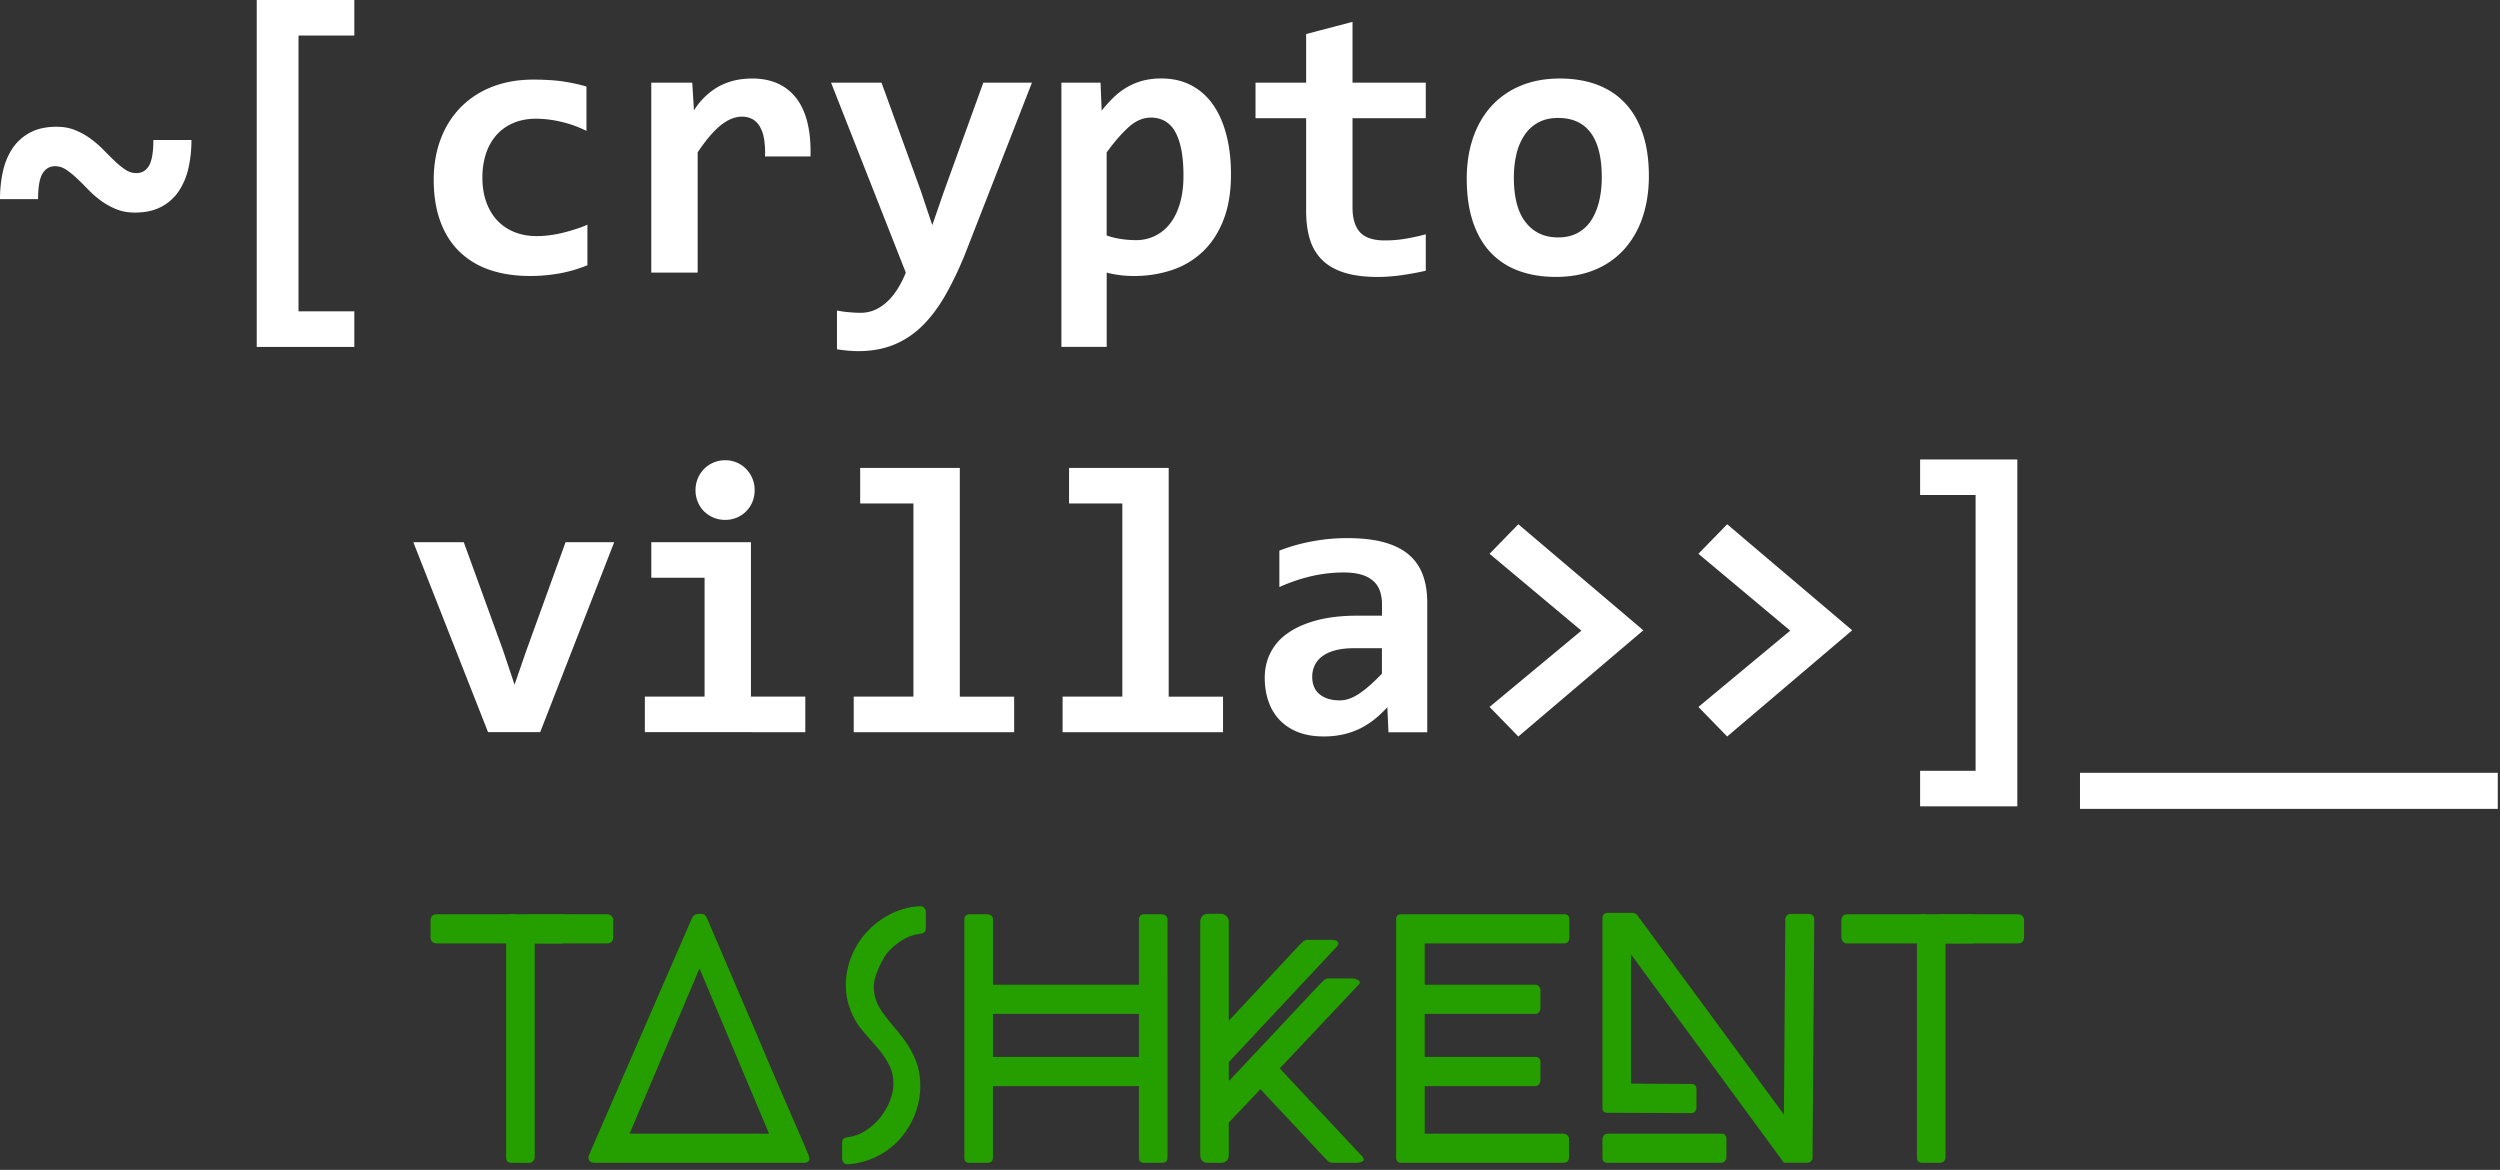 <svg width="156" height="73" fill="none" xmlns="http://www.w3.org/2000/svg"><rect width="100%" height="100%" fill="#333333" stroke="none"/><path d="M11.947 8.74c0 .605-.062 1.183-.184 1.732a4.306 4.306 0 0 1-.601 1.446 2.961 2.961 0 0 1-1.094.985c-.452.24-1.001.362-1.648.362-.433 0-.823-.07-1.174-.215a4.391 4.391 0 0 1-.961-.538 6.165 6.165 0 0 1-.799-.7 18.298 18.298 0 0 0-.7-.694 5.23 5.23 0 0 0-.661-.532 1.207 1.207 0 0 0-.682-.215c-.341 0-.601.152-.788.455-.184.303-.279.838-.279 1.6H0c0-.607.062-1.185.184-1.733a4.252 4.252 0 0 1 .6-1.441c.28-.412.642-.74 1.094-.98.452-.24 1.002-.362 1.649-.362.433 0 .822.07 1.174.215s.672.322.961.538c.29.213.555.444.799.693.243.248.476.48.7.693.225.213.444.393.661.537.217.145.444.216.682.216.347 0 .612-.153.793-.461.181-.309.273-.843.273-1.605h2.377v.003zm4.073 12.904V0h6.09v2.218h-3.483v17.21h3.483v2.219h-6.09v-.003zm20.627-5.088a8.737 8.737 0 0 1-1.724.502 10.3 10.3 0 0 1-1.863.163c-.933 0-1.772-.128-2.511-.384a4.993 4.993 0 0 1-1.887-1.143c-.517-.505-.912-1.133-1.185-1.88-.274-.748-.412-1.61-.412-2.59 0-.949.15-1.808.447-2.578a5.657 5.657 0 0 1 1.256-1.972 5.591 5.591 0 0 1 1.951-1.26c.76-.296 1.608-.446 2.542-.446.763 0 1.407.041 1.927.123.522.082.99.186 1.407.308v2.767a7.076 7.076 0 0 0-1.556-.56 6.86 6.86 0 0 0-1.592-.198c-.525 0-.995.09-1.412.267-.417.18-.769.428-1.053.748a3.278 3.278 0 0 0-.655 1.16 4.726 4.726 0 0 0-.225 1.5c0 .567.081 1.077.244 1.528.162.45.392.834.687 1.148.298.317.655.557 1.072.723.417.167.88.251 1.389.251.246 0 .506-.016.782-.052a7.2 7.2 0 0 0 .823-.152c.273-.066.544-.142.809-.227.265-.084.514-.177.747-.28v2.534h-.008zm11.089-6.791a5.123 5.123 0 0 0-.065-1.132 2.168 2.168 0 0 0-.278-.77 1.215 1.215 0 0 0-.469-.444 1.4 1.4 0 0 0-.636-.14c-.416 0-.847.172-1.29.519-.445.346-.932.917-1.465 1.708v7.506H40.64V5.157h2.557l.106 1.727c.192-.303.411-.576.655-.816.244-.24.514-.45.81-.625.297-.174.627-.308.99-.404.362-.092.76-.139 1.19-.139.596 0 1.121.104 1.581.309.458.207.845.513 1.159.916.311.404.544.912.695 1.523.152.61.214 1.318.192 2.117h-2.839zm12.537 5.95a21.338 21.338 0 0 1-1.28 2.701c-.444.775-.931 1.42-1.464 1.938a5.462 5.462 0 0 1-1.776 1.167c-.652.26-1.383.39-2.195.39-.192 0-.403-.01-.63-.03a9.443 9.443 0 0 1-.701-.087V19.38l.319.052c.119.019.246.035.376.046.13.01.265.022.4.03.136.008.26.01.377.01.325 0 .625-.062.904-.185a2.79 2.79 0 0 0 .768-.518c.236-.221.45-.486.642-.794.192-.308.363-.644.509-1.01L51.858 5.157h3.148l2.441 6.72.728 2.171.718-2.076 2.465-6.813h3.035l-4.12 10.556zm16.54-4.842c0 1.088-.152 2.03-.458 2.823-.306.794-.728 1.452-1.272 1.978a5.14 5.14 0 0 1-1.927 1.168 7.43 7.43 0 0 1-2.42.38 6.804 6.804 0 0 1-1.678-.21v4.632h-2.826V5.157h2.442l.07 1.748a8.18 8.18 0 0 1 .747-.829c.257-.248.539-.461.84-.636.3-.174.624-.308.97-.404a4.568 4.568 0 0 1 1.17-.139c.696 0 1.313.14 1.851.42.539.282.994.68 1.36 1.196.364.518.646 1.143.838 1.88.195.736.293 1.563.293 2.48zm-2.964.117c0-.655-.046-1.209-.138-1.667-.092-.459-.225-.838-.4-1.133a1.69 1.69 0 0 0-.637-.646 1.78 1.78 0 0 0-.863-.205c-.48 0-.937.194-1.373.584-.435.39-.895.917-1.383 1.588v5.181a4.4 4.4 0 0 0 .829.21c.327.055.66.082 1.001.082a2.63 2.63 0 0 0 2.157-1.075c.257-.34.458-.761.596-1.255.14-.494.21-1.05.21-1.664zm15.119 5.904c-.509.117-1.023.21-1.54.281-.517.071-1.007.107-1.47.107-.771 0-1.437-.082-1.997-.246-.56-.164-1.023-.412-1.389-.748a2.993 2.993 0 0 1-.809-1.277c-.173-.518-.26-1.134-.26-1.85V7.376h-3.158V5.157h3.158V2.123l2.894-.759v3.793h4.571v2.218h-4.571v5.577c0 .676.154 1.19.462 1.533.309.344.826.518 1.551.518.463 0 .915-.038 1.354-.117.44-.076.841-.166 1.204-.267v2.275zm13.922-5.904c0 .933-.132 1.787-.392 2.562a5.695 5.695 0 0 1-1.134 1.989 5.022 5.022 0 0 1-1.816 1.282c-.718.303-1.535.456-2.455.456-.872 0-1.651-.128-2.339-.385a4.559 4.559 0 0 1-1.748-1.148c-.48-.51-.845-1.15-1.099-1.913-.254-.767-.382-1.659-.382-2.677 0-.94.133-1.798.398-2.567.266-.77.65-1.427 1.145-1.973a5.102 5.102 0 0 1 1.824-1.266c.718-.3 1.53-.45 2.43-.45.88 0 1.663.131 2.35.39.688.262 1.27.647 1.749 1.163.479.513.841 1.148 1.093 1.907.252.758.376 1.634.376 2.63zm-2.939.071c0-1.228-.23-2.153-.688-2.772-.46-.62-1.136-.928-2.032-.928-.493 0-.915.099-1.261.292a2.433 2.433 0 0 0-.856.8 3.612 3.612 0 0 0-.492 1.184c-.106.45-.157.933-.157 1.446 0 1.236.246 2.169.741 2.794.493.627 1.17.938 2.025.938.47 0 .88-.095 1.226-.286.346-.191.628-.456.844-.794.217-.339.38-.737.488-1.195.108-.456.162-.95.162-1.479zM33.708 45.687h-3.254l-4.663-11.855h3.148l2.441 6.72.728 2.172.717-2.077 2.466-6.812h3.034l-4.617 11.852zm10.256-9.637h-3.322v-2.218h6.217v9.636h3.392v2.219H40.239v-2.218h3.727V36.05h-.002zm3.126-5.462c0 .256-.046.496-.138.723a1.782 1.782 0 0 1-.387.59 1.82 1.82 0 0 1-1.313.54 1.859 1.859 0 0 1-1.326-.54 1.78 1.78 0 0 1-.387-.59 1.897 1.897 0 0 1-.139-.723c0-.257.047-.497.139-.723a1.86 1.86 0 0 1 .387-.595 1.84 1.84 0 0 1 1.326-.551 1.798 1.798 0 0 1 1.313.551 1.862 1.862 0 0 1 .525 1.318zm9.906.829h-3.321V29.2h6.217v14.27h3.391v2.218H53.272V43.47h3.726V31.417h-.002zm13.034 0h-3.321V29.2h6.217v14.27h3.391v2.218H66.306V43.47h3.727V31.417h-.003zm16.61 14.27l-.07-1.553a8.074 8.074 0 0 1-.774.729c-.271.22-.569.415-.89.578-.326.164-.678.29-1.06.38a5.48 5.48 0 0 1-1.255.133c-.6 0-1.131-.09-1.586-.267a3.207 3.207 0 0 1-1.145-.748 3.148 3.148 0 0 1-.7-1.154c-.16-.45-.24-.95-.24-1.492 0-.56.117-1.078.353-1.553a3.294 3.294 0 0 1 1.077-1.225c.482-.344 1.085-.611 1.805-.805.723-.193 1.567-.292 2.542-.292h1.54v-.712a2.54 2.54 0 0 0-.127-.824 1.475 1.475 0 0 0-.412-.624 1.903 1.903 0 0 0-.736-.396c-.3-.093-.671-.14-1.112-.14-.696 0-1.38.08-2.055.24a10.62 10.62 0 0 0-1.962.672v-2.275a11.026 11.026 0 0 1 1.951-.56 11.688 11.688 0 0 1 2.298-.22c.872 0 1.622.084 2.247.25.625.167 1.14.418 1.545.753.406.336.704.753.896 1.255.192.502.29 1.086.29 1.757v8.098h-2.42v-.005zm-.406-5.239H84.51c-.48 0-.882.047-1.215.14-.333.092-.601.22-.81.384a1.51 1.51 0 0 0-.457.568 1.634 1.634 0 0 0-.146.682c0 .483.154.851.463 1.102.308.254.728.38 1.261.38.392 0 .804-.145 1.226-.432.425-.286.89-.701 1.4-1.236v-1.588h.002zm8.51-7.735l7.8 6.617-7.8 6.627-1.795-1.845 5.73-4.76-5.73-4.797 1.795-1.842zm13.032 0l7.8 6.617-7.8 6.627-1.795-1.845 5.73-4.76-5.73-4.797 1.795-1.842zm12.039 17.607V48.1h3.462V30.89h-3.462v-2.218h6.066v21.644h-6.066v.003zm9.976.152v-2.25h13.035v2.25h-13.035zm13.035 0v-2.25h13.035v2.25h-13.035z" fill="#fff"/><path d="M37.88 57.05h-4.927v1.82h4.926c.257 0 .387-.139.387-.417v-1.075c-.043-.218-.173-.327-.387-.327zm-10.625 1.82h4.926v-1.82h-4.926c-.257 0-.387.14-.387.418v1.075c.044.216.17.328.387.328z" fill="#259F00"/><path d="M31.927 57.05c-.23 0-.344.11-.344.325v14.84c0 .232.114.346.344.346H33a.338.338 0 0 0 .268-.109.348.348 0 0 0 .098-.237V58.87h1.732v-1.82h-3.172zm93.986 0h-4.926v1.82h4.926c.257 0 .387-.139.387-.417v-1.075c-.043-.218-.17-.327-.387-.327zm-10.624 1.82h4.926v-1.82h-4.926c-.257 0-.387.14-.387.418v1.075c.044.216.174.328.387.328z" fill="#259F00"/><path d="M119.961 57.05c-.23 0-.344.11-.344.325v14.84c0 .232.114.346.344.346h1.074a.337.337 0 0 0 .268-.109.349.349 0 0 0 .098-.237V58.87h1.732v-1.82h-3.172zm-69.47 15.154a1.115 1.115 0 0 0-.054-.164c-.3-.723-.63-1.487-.988-2.297-.3-.693-.641-1.479-1.02-2.36-.38-.881-.763-1.784-1.15-2.71-.932-2.166-1.984-4.621-3.159-7.366a.731.731 0 0 0-.152-.226c-.043-.036-.135-.055-.278-.055h-.065c-.214 0-.366.093-.452.281l-6.404 14.73a.351.351 0 0 0-.043.197c0 .216.135.325.408.325h13.003c.243 0 .365-.088.365-.26a.426.426 0 0 0-.01-.095zm-11.205-1.462l4.363-10.311 4.341 10.31h-8.704zm18.136-14.191a4.41 4.41 0 0 0-1.837.478 5.273 5.273 0 0 0-1.473 1.105c-.417.447-.741.96-.977 1.538a4.72 4.72 0 0 0-.354 1.799c0 .679.157 1.336.473 1.972.174.347.398.68.677.996.279.317.555.636.828.952.273.32.506.658.698 1.018.193.36.29.758.29 1.192 0 .377-.078.756-.235 1.138a4.02 4.02 0 0 1-.623 1.04 3.8 3.8 0 0 1-.901.79 2.59 2.59 0 0 1-1.096.39c-.23.03-.344.145-.344.347v.953c0 .114.03.21.087.28.056.072.143.11.257.11a4.764 4.764 0 0 0 1.805-.478 4.67 4.67 0 0 0 1.44-1.083c.4-.447.717-.958.944-1.528a4.79 4.79 0 0 0 .344-1.809c0-.52-.073-.982-.214-1.386a5.485 5.485 0 0 0-.547-1.127 8.992 8.992 0 0 0-.752-1.006c-.279-.325-.547-.66-.806-1.007-.388-.521-.58-1.075-.58-1.667 0-.216.041-.44.12-.671a5.996 5.996 0 0 1 .557-1.193 1.76 1.76 0 0 1 .184-.259c.27-.303.577-.56.912-.77.336-.21.712-.343 1.129-.4.23-.03.344-.137.344-.325v-.996a.44.44 0 0 0-.087-.28c-.062-.077-.149-.113-.263-.113zm15.323.587a.402.402 0 0 0-.257-.087h-1.075c-.113 0-.2.03-.257.087a.323.323 0 0 0-.086.237v4.074h-9.11v-4.074a.284.284 0 0 0-.109-.237.376.376 0 0 0-.235-.087h-1.118a.34.34 0 0 0-.225.076c-.065.052-.097.134-.097.248v14.862c0 .215.108.324.322.324h1.096c.244 0 .365-.109.365-.324v-4.464h9.11v4.464c0 .215.114.324.344.324h1.075c.244 0 .365-.109.365-.324V57.375a.292.292 0 0 0-.108-.237zm-1.675 8.815h-9.11v-2.687h9.11v2.687zm8.787.715l4.9-5.2c.13-.131.13-.232 0-.303a.802.802 0 0 0-.388-.11h-1.461a.433.433 0 0 0-.3.12c-.087.08-.166.156-.236.227l-5.695 6.066v-1.193l6.748-7.214c.056-.057.086-.114.086-.174 0-.159-.151-.238-.452-.238h-1.461a.433.433 0 0 0-.3.12 6.5 6.5 0 0 0-.236.227l-4.385 4.7v-6.152a.5.5 0 0 0-.522-.521h-.76c-.16 0-.285.047-.371.142a.541.541 0 0 0-.13.38v14.492c0 .347.167.522.5.522h.76c.35 0 .523-.175.523-.522v-1.991l1.976-2.08 3.976 4.246c.07.074.146.147.225.227.078.079.175.12.29.12h1.46c.13 0 .244-.02.344-.055.1-.035.152-.09.152-.164 0-.03-.035-.092-.108-.193l-5.135-5.479zm17.75-9.618H87.46c-.227 0-.34.102-.34.303v14.862c0 .232.113.346.34.346h10.082c.244 0 .365-.125.365-.373v-1.075a.345.345 0 0 0-.108-.273.4.4 0 0 0-.279-.098h-8.617v-2.969h6.899c.1 0 .178-.038.235-.12a.425.425 0 0 0 .087-.248V66.3c0-.232-.108-.347-.322-.347h-6.9v-2.687h6.9a.28.28 0 0 0 .235-.11.404.404 0 0 0 .087-.258v-1.084c0-.1-.03-.188-.087-.259a.287.287 0 0 0-.235-.109h-6.9v-2.578h8.683c.23 0 .344-.131.344-.396v-1.097c0-.215-.105-.324-.322-.324zm9.8 13.692h-7.069c-.114 0-.2.035-.257.109a.444.444 0 0 0-.087.28v1.106c0 .215.108.324.322.324h7.07a.31.31 0 0 0 .246-.109.372.372 0 0 0 .098-.259v-1.105c0-.232-.109-.346-.323-.346z" fill="#259F00"/><path d="M112.796 57.029h-1.066a.312.312 0 0 0-.228.098.317.317 0 0 0-.097.226l-.087 12.196-9.132-12.414a.41.41 0 0 0-.343-.174h-1.483c-.244 0-.366.114-.366.346v11.85c0 .188.108.28.322.28l5.2.022c.113 0 .2-.035.257-.109a.403.403 0 0 0 .086-.26v-1.104c0-.232-.108-.347-.322-.347l-3.759-.021v-8.06l9.54 12.998h1.392c.259 0 .392-.11.392-.325l.108-14.861a.358.358 0 0 0-.086-.248c-.06-.06-.168-.093-.328-.093z" fill="#259F00"/></svg>